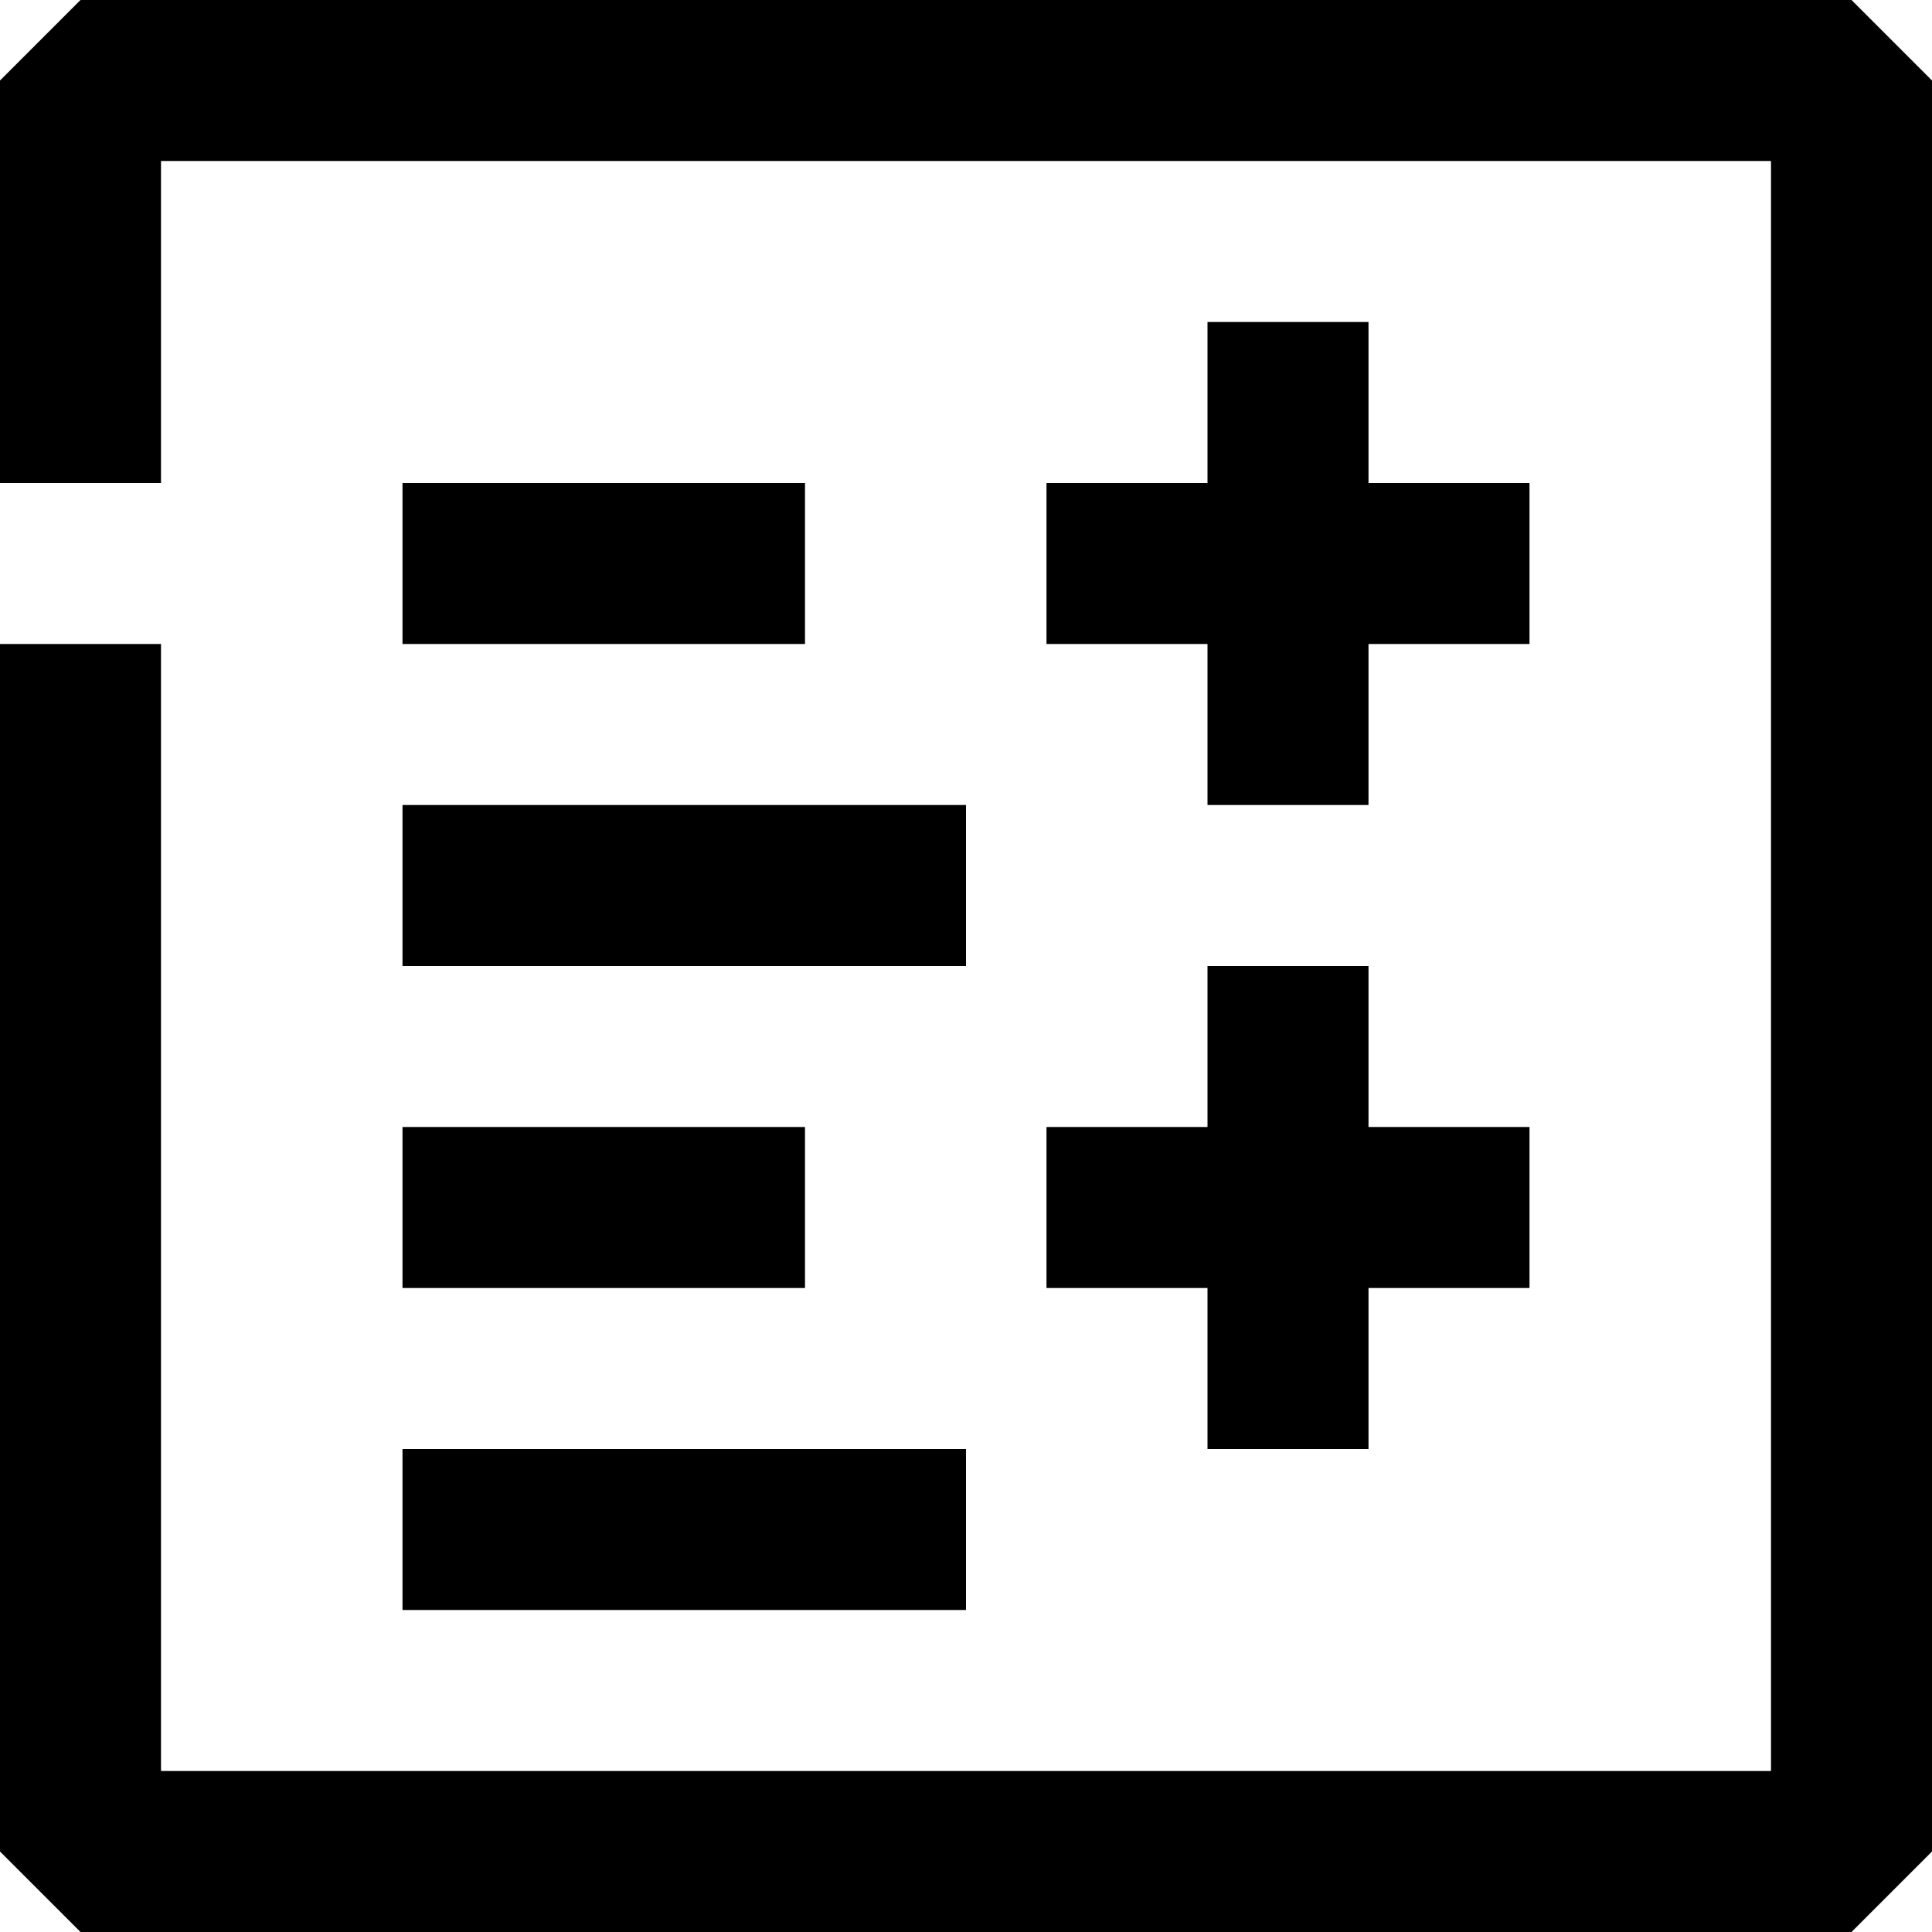 <svg width="24" height="24" viewBox="0 0 24 24" fill="none" xmlns="http://www.w3.org/2000/svg">
<path d="M24 1V23L23 24H1L0 23V8H2V22H22V2H2V6H0V1L1 0H23L24 1Z" fill="black"/>
<path d="M5 10V12H12V10H5Z" fill="black"/>
<path d="M5 14V16H10V14H5Z" fill="black"/>
<path d="M15 12V14H13V16H15V18H17V16H19V14H17V12H15Z" fill="black"/>
<path d="M5 18V20H12V18H5Z" fill="black"/>
<path d="M15 4V6H13V8H15V10H17V8H19V6H17V4H15Z" fill="black"/>
<path d="M5 6V8H10V6H5Z" fill="black"/>
</svg>
